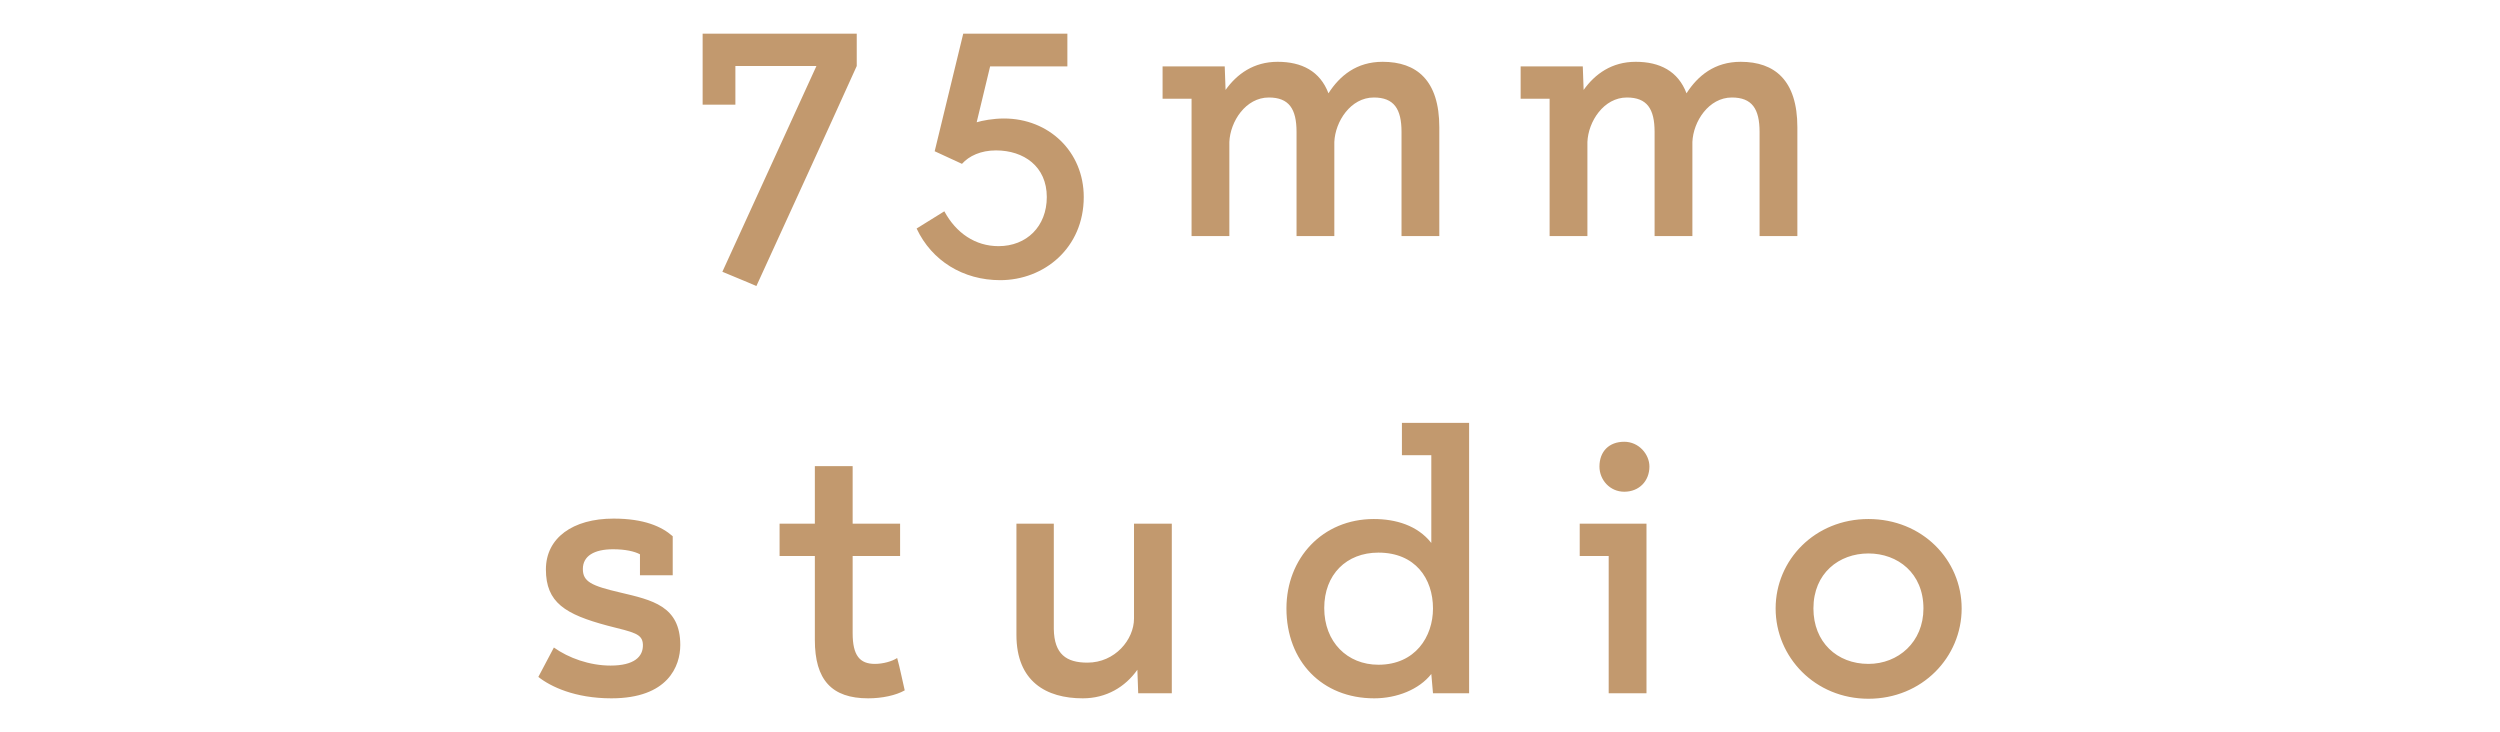 <?xml version="1.0"?>
<svg version="1.1" xmlns="http://www.w3.org/2000/svg" xmlns:xlink="http://www.w3.org/1999/xlink" width="512" height="150">
    <desc iVinci="yes" version="4.6" gridStep="20" showGrid="no" snapToGrid="no" codePlatform="0"/>
    <g id="Layer1" name="Layer 2" visibility="hidden" opacity="1">
        <g id="Shape1">
            <desc shapeID="1" type="0" basicInfo-basicType="1" basicInfo-roundedRectRadius="12" basicInfo-polygonSides="6" basicInfo-starPoints="5" bounding="rect(-256,-100.5,512,201)" text="" font-familyName="디자인하우스 OTF" font-pixelSize="86" font-bold="0" font-underline="0" font-alignment="1" strokeStyle="0" markerStart="0" markerEnd="0" shadowEnabled="0" shadowOffsetX="0" shadowOffsetY="2" shadowBlur="4" shadowOpacity="160" blurEnabled="0" blurRadius="4" transform="matrix(1,0,0,1.498,256,149.5)" pers-center="0,0" pers-size="0,0" pers-start="0,0" pers-end="0,0" locked="0" mesh="" flag=""/>
            <path id="shapePath1" d="M0,-1 L512,-1 L512,300 L0,300 L0,-1 Z" style="stroke:none;fill-rule:evenodd;fill:#333338;fill-opacity:1;"/>
        </g>
    </g>
    <g id="Layer2" name="Layer 1" opacity="1">
        <g id="Shape2">
            <desc shapeID="2" type="0" basicInfo-basicType="0" basicInfo-roundedRectRadius="12" basicInfo-polygonSides="6" basicInfo-starPoints="5" bounding="rect(-112.101,-25.843,224.203,51.686)" text="75mm studio" font-familyName="디자인하우스 OTF" font-pixelSize="86" font-bold="0" font-underline="0" font-alignment="1" strokeStyle="0" markerStart="0" markerEnd="0" shadowEnabled="0" shadowOffsetX="0" shadowOffsetY="2" shadowBlur="4" shadowOpacity="160" blurEnabled="0" blurRadius="4" transform="matrix(1,0,0,1,256,32.739)" pers-center="0,0" pers-size="0,0" pers-start="0,0" pers-end="0,0" locked="0" mesh="" flag=""/>
            <path id="shapePath2" d="M143.899,21.43 L150.607,21.43 L150.607,13.518 L167.205,13.518 L147.941,55.658 C150.349,56.69 152.585,57.55 154.907,58.582 C161.787,43.532 168.667,28.568 175.461,13.518 L175.461,6.896 L143.899,6.896 L143.899,21.43 M191.422,30.976 L197.012,33.556 C198.474,31.922 200.882,30.804 203.978,30.804 C209.654,30.804 214.384,34.072 214.384,40.35 C214.384,46.37 210.256,50.412 204.494,50.412 C199.764,50.412 195.808,47.746 193.4,43.274 L187.724,46.8 C190.82,53.422 197.27,57.378 204.838,57.378 C213.868,57.378 221.952,50.756 221.952,40.35 C221.952,31.062 214.814,24.268 205.612,24.268 C203.376,24.268 201.14,24.698 200.022,25.042 L202.774,13.604 L218.598,13.604 L218.598,6.896 L197.27,6.896 L191.422,30.976 M251.771,48.348 L251.771,29.084 C251.943,24.87 255.125,19.968 259.855,19.968 C263.983,19.968 265.531,22.29 265.531,27.02 L265.531,48.348 L273.271,48.348 L273.271,29.084 C273.443,24.87 276.625,19.968 281.355,19.968 C285.483,19.968 287.031,22.29 287.031,27.02 L287.031,48.348 L294.771,48.348 L294.771,26.074 C294.771,16.442 290.127,12.658 283.161,12.658 C277.829,12.658 274.389,15.496 272.067,19.108 C270.347,14.55 266.563,12.658 261.661,12.658 C256.759,12.658 253.319,15.152 250.997,18.42 L250.825,13.604 L238.097,13.604 L238.097,20.226 L244.031,20.226 L244.031,48.348 L251.771,48.348 M325.101,48.348 L325.101,29.084 C325.273,24.87 328.455,19.968 333.185,19.968 C337.313,19.968 338.861,22.29 338.861,27.02 L338.861,48.348 L346.601,48.348 L346.601,29.084 C346.773,24.87 349.955,19.968 354.685,19.968 C358.813,19.968 360.361,22.29 360.361,27.02 L360.361,48.348 L368.101,48.348 L368.101,26.074 C368.101,16.442 363.457,12.658 356.491,12.658 C351.159,12.658 347.719,15.496 345.397,19.108 C343.677,14.55 339.893,12.658 334.991,12.658 C330.089,12.658 326.649,15.152 324.327,18.42 L324.155,13.604 L311.427,13.604 L311.427,20.226 L317.361,20.226 L317.361,48.348 L325.101,48.348 Z" style="stroke:none;fill-rule:evenodd;fill:#c2996e;fill-opacity:1;"/>
        </g>
        <g id="Shape3">
            <desc shapeID="3" type="0" basicInfo-basicType="0" basicInfo-roundedRectRadius="12" basicInfo-polygonSides="6" basicInfo-starPoints="5" bounding="rect(-145.747,-28.251,291.493,56.502)" text="75mm studio" font-familyName="디자인하우스 OTF" font-pixelSize="86" font-bold="0" font-underline="0" font-alignment="1" strokeStyle="0" markerStart="0" markerEnd="0" shadowEnabled="0" shadowOffsetX="0" shadowOffsetY="2" shadowBlur="4" shadowOpacity="160" blurEnabled="0" blurRadius="4" transform="matrix(1,0,0,1,256,114.853)" pers-center="0,0" pers-size="0,0" pers-start="0,0" pers-end="0,0" locked="0" mesh="" flag=""/>
            <path id="shapePath3" d="M124.443,128.14 C129.861,129.516 131.581,129.774 131.667,132.01 C131.753,134.504 129.861,136.31 125.045,136.31 C120.745,136.31 116.445,134.762 113.435,132.612 L110.253,138.632 C112.747,140.61 117.735,143.018 125.217,143.018 C136.827,143.018 139.321,136.396 139.321,132.096 C139.321,124.098 133.559,122.894 127.023,121.346 C121.089,119.97 119.369,119.11 119.369,116.53 C119.369,113.864 121.691,112.488 125.561,112.488 C128.055,112.488 129.947,112.918 131.065,113.52 L131.065,117.82 L137.773,117.82 L137.773,109.822 C135.537,107.844 131.925,106.21 125.647,106.21 C117.305,106.21 111.801,110.166 111.801,116.616 C111.801,123.41 115.757,125.818 124.443,128.14 M159.658,113.864 L166.882,113.864 L166.882,131.064 C166.882,139.234 170.322,143.018 177.804,143.018 C180.642,143.018 183.481,142.416 185.287,141.384 C184.771,139.234 184.341,136.912 183.739,134.762 C182.706,135.45 180.814,135.966 179.18,135.966 C176.084,135.966 174.622,134.246 174.622,129.688 L174.622,113.864 L184.341,113.864 L184.341,107.242 L174.622,107.242 L174.622,95.46 L166.882,95.46 L166.882,107.242 L159.658,107.242 L159.658,113.864 M239.985,141.986 L239.985,107.242 L232.245,107.242 L232.245,126.678 C232.245,130.978 228.375,135.708 222.699,135.708 C218.399,135.708 215.905,133.988 215.819,128.828 L215.819,107.242 L208.165,107.242 L208.165,130.032 C208.165,139.578 214.271,143.018 221.753,143.018 C226.569,143.018 230.439,140.696 232.933,137.17 L233.105,141.986 L239.985,141.986 M287.113,86.602 L287.113,93.224 L293.133,93.224 L293.133,111.198 C290.295,107.586 285.823,106.296 281.351,106.296 C270.859,106.296 263.463,114.294 263.463,124.614 C263.463,135.45 270.773,143.018 281.437,143.018 C286.081,143.018 290.639,141.212 293.133,138.03 L293.477,141.986 L300.873,141.986 L300.873,86.602 L287.113,86.602 M293.477,124.614 C293.477,130.376 289.865,136.138 282.297,136.138 C275.933,136.138 271.203,131.494 271.203,124.528 C271.203,117.648 275.761,113.176 282.297,113.176 C289.865,113.176 293.477,118.508 293.477,124.614 M337.2,141.986 L337.2,107.242 L323.526,107.242 L323.526,113.864 L329.46,113.864 L329.46,141.986 L337.2,141.986 M327.568,95.546 C327.568,98.298 329.718,100.706 332.642,100.706 C335.738,100.706 337.802,98.47 337.802,95.546 C337.802,93.052 335.652,90.472 332.642,90.472 C329.546,90.472 327.568,92.45 327.568,95.546 M363.649,124.614 C363.649,134.59 371.733,143.104 382.655,143.104 C393.663,143.104 401.747,134.59 401.747,124.614 C401.747,114.638 393.663,106.296 382.655,106.296 C371.733,106.296 363.649,114.638 363.649,124.614 M371.389,124.614 C371.389,117.39 376.635,113.348 382.655,113.348 C388.675,113.348 393.921,117.39 393.921,124.614 C393.921,131.494 388.761,135.966 382.655,135.966 C376.205,135.966 371.389,131.494 371.389,124.614 Z" style="stroke:none;fill-rule:evenodd;fill:#c2996e;fill-opacity:1;"/>
        </g>
    </g>
</svg>
